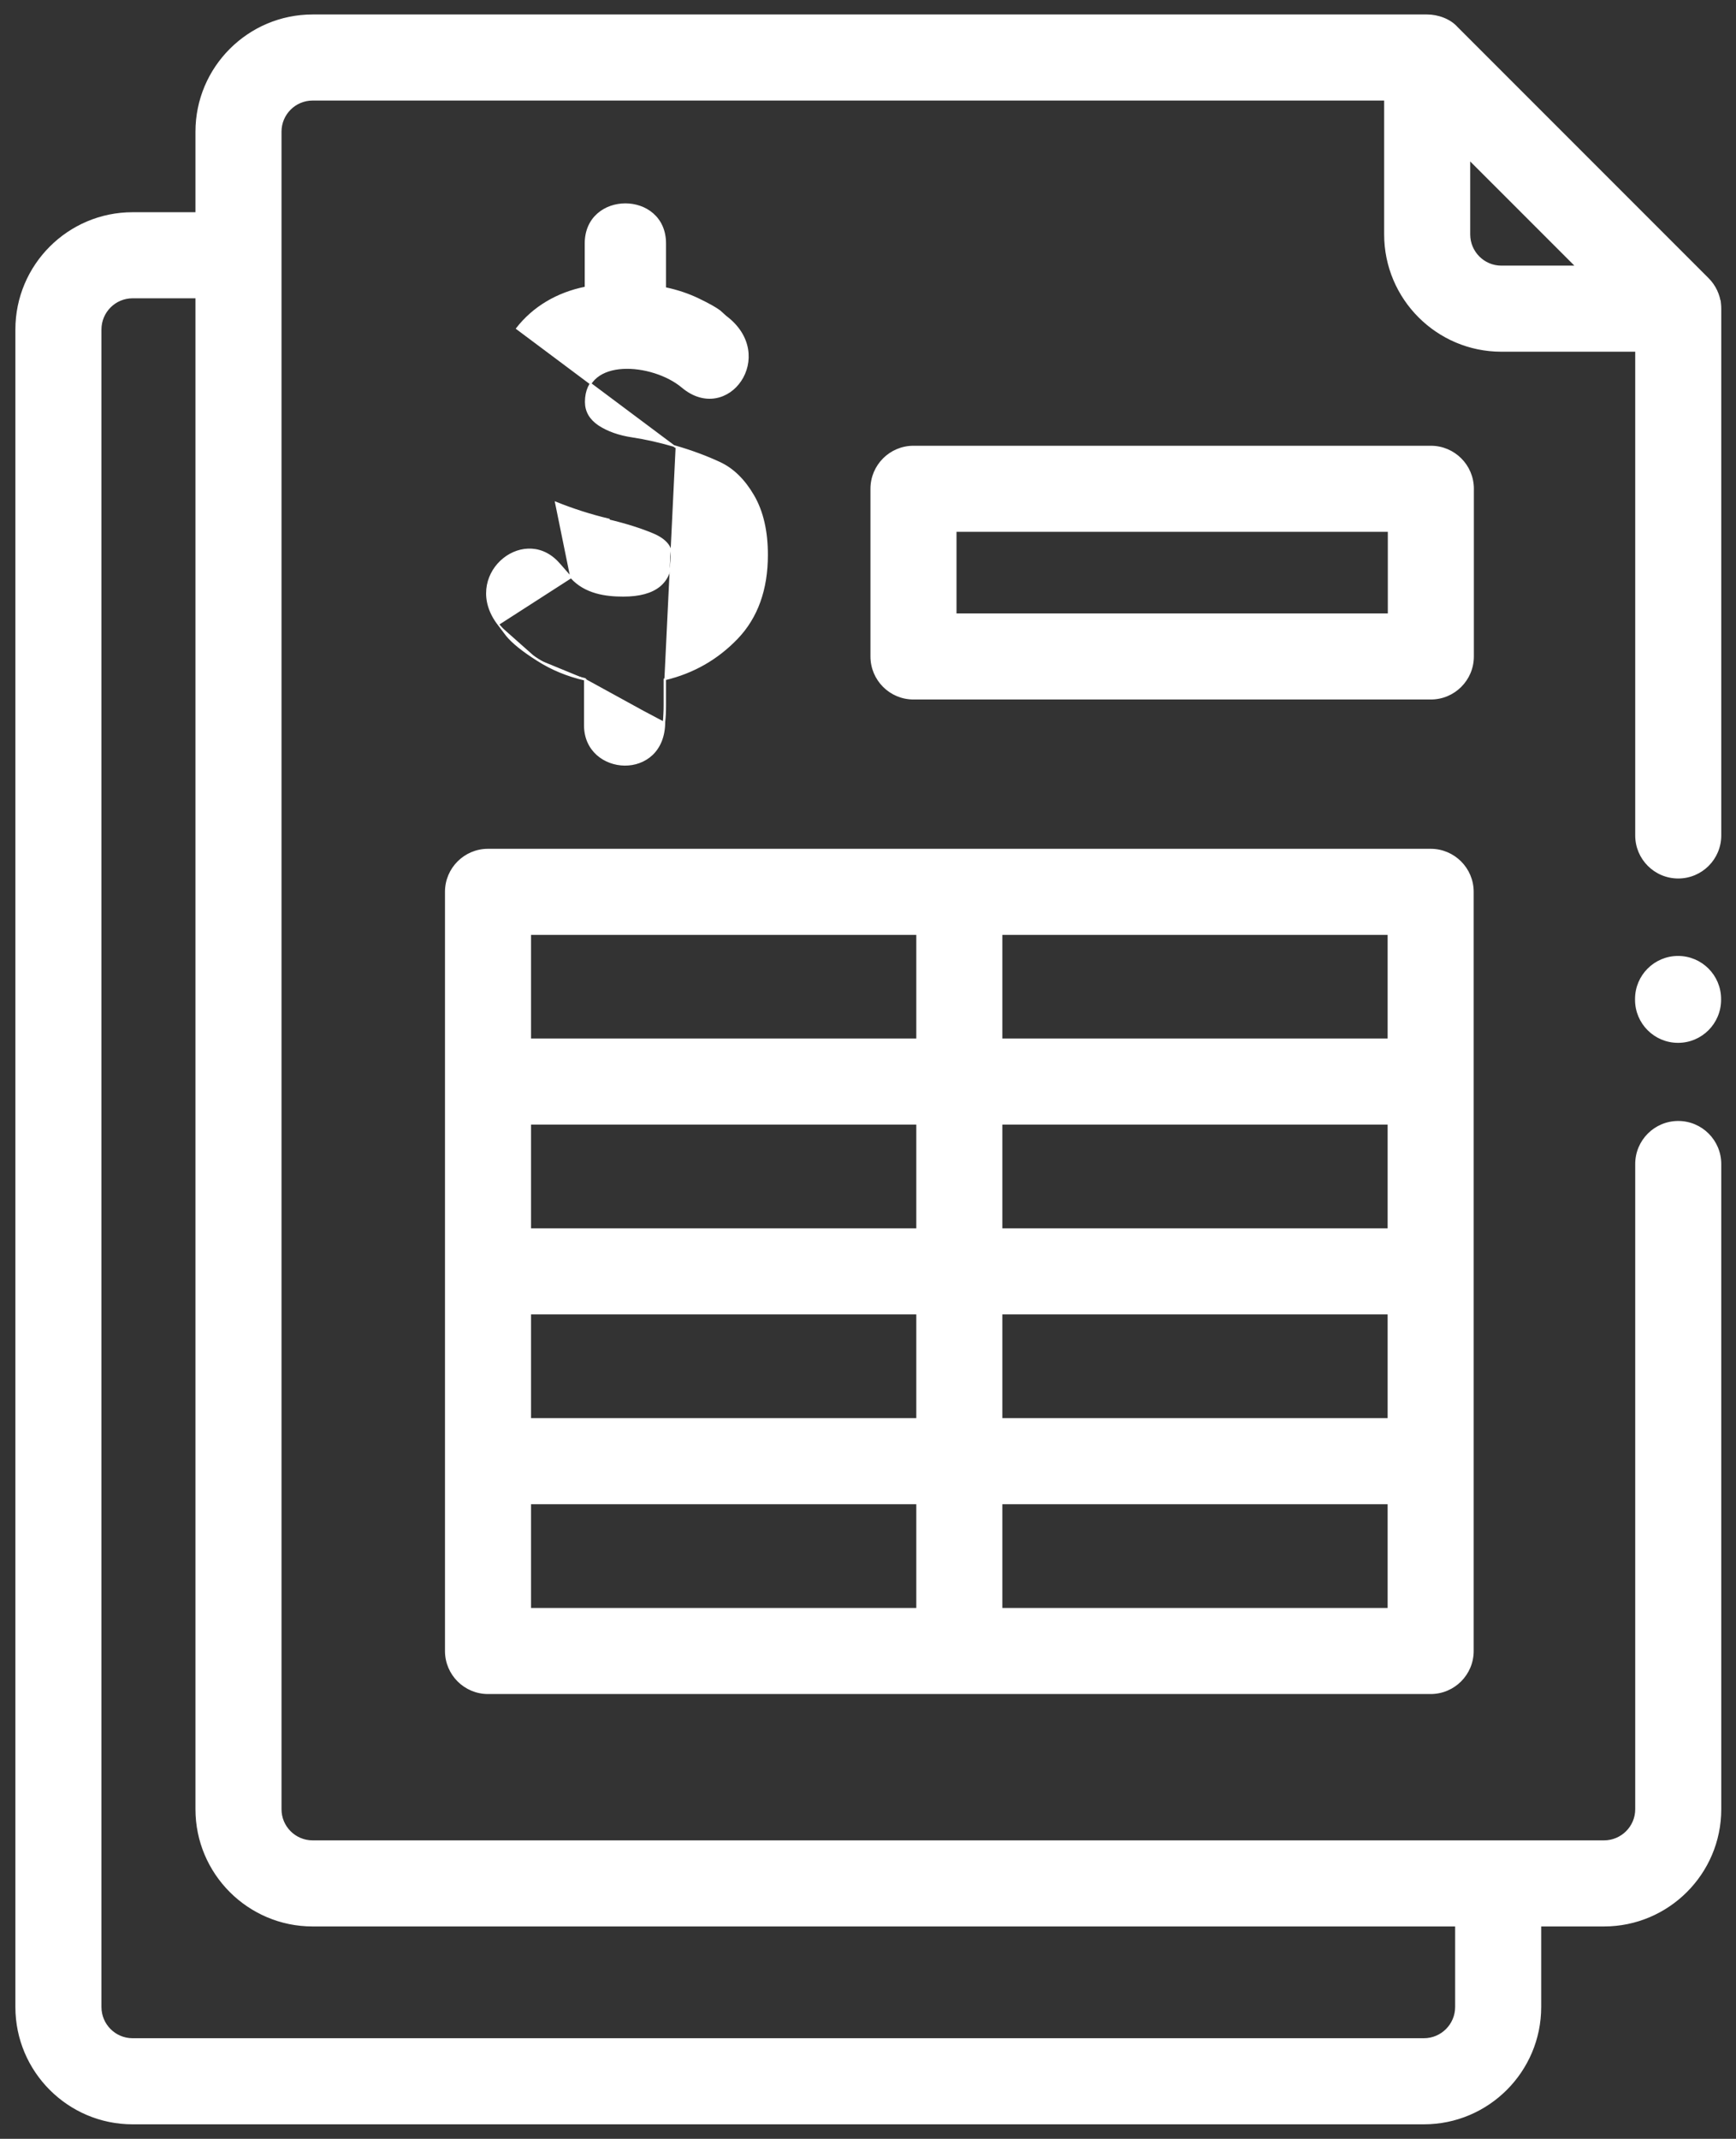 <svg width="108" height="133" viewBox="0 0 108 133" fill="none" xmlns="http://www.w3.org/2000/svg">
<rect x="0" y="0" width="108" height="133" fill="#333333" stroke="none"/>
<path d="M104.396 59.495C102.945 59.495 101.769 60.671 101.769 62.122V62.173C101.769 63.623 102.945 64.799 104.396 64.799C105.846 64.799 107.022 63.623 107.022 62.173V62.122C107.022 60.671 105.846 59.495 104.396 59.495Z" fill="white" stroke="white" stroke-width="0.1"/>
<mask id="path-2-outside-1" maskUnits="userSpaceOnUse" x="0.057" y="0" width="108" height="133" fill="black">
<rect fill="white" x="0.057" width="108" height="133"/>
<path d="M106.97 18.937C106.912 18.351 106.645 17.789 106.228 17.372L90.61 1.755C90.178 1.259 89.429 1 88.788 1H19.448C15.485 1 12.26 4.225 12.26 8.188V13.297H8.246C4.282 13.297 1.057 16.524 1.057 20.492V124.804C1.057 128.772 4.282 132 8.246 132H88.585C92.553 132 95.781 128.772 95.781 124.804V119.696H99.788C103.755 119.696 106.983 116.471 106.983 112.508V72.384C106.983 70.961 105.829 69.807 104.407 69.807C102.983 69.807 101.83 70.961 101.83 72.384V112.508C101.83 113.63 100.914 114.542 99.788 114.542H19.448C18.326 114.542 17.413 113.63 17.413 112.508V8.188C17.413 7.066 18.326 6.153 19.448 6.153H86.211V14.576C86.211 18.543 89.436 21.771 93.399 21.771H101.83V51.952C101.83 53.375 102.983 54.529 104.406 54.529C105.829 54.529 106.983 53.375 106.983 51.952V19.194C106.983 19.108 106.979 19.022 106.97 18.937C106.979 19.022 106.964 18.875 106.97 18.937C106.979 19.022 106.912 18.351 106.97 18.937ZM19.448 119.696H90.627V124.804C90.627 125.93 89.711 126.846 88.585 126.846H8.246C7.124 126.846 6.211 125.93 6.211 124.804V20.492C6.211 19.366 7.124 18.45 8.246 18.45H12.26V112.508C12.26 116.471 15.485 119.696 19.448 119.696ZM93.399 16.618C92.277 16.618 91.365 15.701 91.365 14.576V9.797L98.185 16.618H93.399Z"/>
</mask>
<path d="M106.97 18.937C106.912 18.351 106.645 17.789 106.228 17.372L90.61 1.755C90.178 1.259 89.429 1 88.788 1H19.448C15.485 1 12.26 4.225 12.26 8.188V13.297H8.246C4.282 13.297 1.057 16.524 1.057 20.492V124.804C1.057 128.772 4.282 132 8.246 132H88.585C92.553 132 95.781 128.772 95.781 124.804V119.696H99.788C103.755 119.696 106.983 116.471 106.983 112.508V72.384C106.983 70.961 105.829 69.807 104.407 69.807C102.983 69.807 101.83 70.961 101.83 72.384V112.508C101.83 113.63 100.914 114.542 99.788 114.542H19.448C18.326 114.542 17.413 113.63 17.413 112.508V8.188C17.413 7.066 18.326 6.153 19.448 6.153H86.211V14.576C86.211 18.543 89.436 21.771 93.399 21.771H101.83V51.952C101.83 53.375 102.983 54.529 104.406 54.529C105.829 54.529 106.983 53.375 106.983 51.952V19.194C106.983 19.108 106.979 19.022 106.97 18.937C106.979 19.022 106.964 18.875 106.97 18.937C106.979 19.022 106.912 18.351 106.97 18.937ZM19.448 119.696H90.627V124.804C90.627 125.93 89.711 126.846 88.585 126.846H8.246C7.124 126.846 6.211 125.93 6.211 124.804V20.492C6.211 19.366 7.124 18.45 8.246 18.45H12.26V112.508C12.26 116.471 15.485 119.696 19.448 119.696ZM93.399 16.618C92.277 16.618 91.365 15.701 91.365 14.576V9.797L98.185 16.618H93.399Z" fill="white"/>
<path d="M106.228 17.372L106.299 17.302L106.299 17.302L106.228 17.372ZM90.61 1.755L90.534 1.82L90.539 1.825L90.61 1.755ZM12.26 13.297V13.397H12.36V13.297H12.26ZM8.246 13.297L8.246 13.197L8.246 13.197L8.246 13.297ZM95.781 119.696V119.596H95.681V119.696H95.781ZM86.211 6.153H86.311V6.053H86.211V6.153ZM101.83 21.771H101.93V21.671H101.83V21.771ZM106.983 19.194L106.883 19.194V19.194H106.983ZM90.627 119.696H90.727V119.596H90.627V119.696ZM12.26 18.45H12.36V18.35H12.26V18.45ZM91.365 9.797L91.435 9.726L91.265 9.556V9.797H91.365ZM98.185 16.618V16.718H98.427L98.256 16.547L98.185 16.618ZM107.07 18.927C107.009 18.318 106.732 17.734 106.299 17.302L106.158 17.443C106.558 17.843 106.815 18.384 106.871 18.947L107.07 18.927ZM106.299 17.302L90.681 1.684L90.539 1.825L106.158 17.443L106.299 17.302ZM90.685 1.689C90.23 1.167 89.45 0.9 88.788 0.9V1.1C89.408 1.1 90.126 1.352 90.535 1.82L90.685 1.689ZM88.788 0.9H19.448V1.1H88.788V0.9ZM19.448 0.9C15.43 0.9 12.16 4.169 12.16 8.188H12.36C12.36 4.28 15.54 1.1 19.448 1.1V0.9ZM12.16 8.188V13.297H12.36V8.188H12.16ZM12.26 13.197H8.246V13.397H12.26V13.197ZM8.246 13.197C4.227 13.197 0.957 16.469 0.957 20.492H1.157C1.157 16.58 4.338 13.397 8.246 13.397L8.246 13.197ZM0.957 20.492V124.804H1.157V20.492H0.957ZM0.957 124.804C0.957 128.827 4.227 132.1 8.246 132.1V131.9C4.338 131.9 1.157 128.717 1.157 124.804H0.957ZM8.246 132.1H88.585V131.9H8.246V132.1ZM88.585 132.1C92.608 132.1 95.881 128.827 95.881 124.804H95.681C95.681 128.717 92.498 131.9 88.585 131.9V132.1ZM95.881 124.804V119.696H95.681V124.804H95.881ZM95.781 119.796H99.788V119.596H95.781V119.796ZM99.788 119.796C103.811 119.796 107.083 116.526 107.083 112.508H106.883C106.883 116.416 103.7 119.596 99.788 119.596V119.796ZM107.083 112.508V72.384H106.883V112.508H107.083ZM107.083 72.384C107.083 70.906 105.884 69.707 104.407 69.707V69.907C105.774 69.907 106.883 71.016 106.883 72.384H107.083ZM104.407 69.707C102.928 69.707 101.73 70.905 101.73 72.384H101.93C101.93 71.016 103.039 69.907 104.407 69.907V69.707ZM101.73 72.384V112.508H101.93V72.384H101.73ZM101.73 112.508C101.73 113.574 100.859 114.442 99.788 114.442V114.642C100.969 114.642 101.93 113.685 101.93 112.508H101.73ZM99.788 114.442H19.448V114.642H99.788V114.442ZM19.448 114.442C18.381 114.442 17.513 113.575 17.513 112.508H17.313C17.313 113.685 18.271 114.642 19.448 114.642V114.442ZM17.513 112.508V8.188H17.313V112.508H17.513ZM17.513 8.188C17.513 7.121 18.381 6.253 19.448 6.253V6.053C18.271 6.053 17.313 7.011 17.313 8.188H17.513ZM19.448 6.253H86.211V6.053H19.448V6.253ZM86.111 6.153V14.576H86.311V6.153H86.111ZM86.111 14.576C86.111 18.598 89.38 21.871 93.399 21.871V21.671C89.491 21.671 86.311 18.488 86.311 14.576H86.111ZM93.399 21.871H101.83V21.671H93.399V21.871ZM101.73 21.771V51.952H101.93V21.771H101.73ZM101.73 51.952C101.73 53.43 102.928 54.629 104.406 54.629V54.429C103.039 54.429 101.93 53.32 101.93 51.952H101.73ZM104.406 54.629C105.884 54.629 107.083 53.43 107.083 51.952H106.883C106.883 53.32 105.774 54.429 104.406 54.429V54.629ZM107.083 51.952V19.194H106.883V51.952H107.083ZM107.083 19.195C107.083 19.105 107.078 19.015 107.07 18.927L106.871 18.947C106.879 19.029 106.883 19.111 106.883 19.194L107.083 19.195ZM107.07 18.927C107.069 18.92 107.068 18.915 107.068 18.913C107.068 18.913 107.068 18.912 107.068 18.912C107.068 18.912 107.068 18.912 107.068 18.913C107.068 18.913 107.068 18.913 107.068 18.913C107.068 18.913 107.068 18.913 107.068 18.914C107.068 18.914 107.068 18.915 107.068 18.915C107.068 18.916 107.069 18.918 107.069 18.92C107.068 18.928 106.98 19.021 106.875 18.957C106.872 18.949 106.87 18.938 106.87 18.936C106.87 18.936 106.869 18.934 106.869 18.934C106.869 18.934 106.869 18.933 106.869 18.933C106.869 18.933 106.869 18.933 106.869 18.932C106.869 18.932 106.869 18.932 106.869 18.932C106.869 18.932 106.869 18.932 106.869 18.932C106.869 18.932 106.869 18.932 106.869 18.933C106.87 18.936 106.871 18.946 106.871 18.956C106.872 18.96 106.872 18.965 106.873 18.968C106.873 18.97 106.873 18.971 106.873 18.972C106.873 18.973 106.873 18.974 106.873 18.973C106.873 18.973 106.873 18.973 106.873 18.973C106.873 18.973 106.873 18.972 106.873 18.971C106.873 18.97 106.873 18.966 106.873 18.963C106.906 18.89 107.039 18.89 107.071 18.944C107.071 18.947 107.072 18.95 107.072 18.951C107.072 18.951 107.072 18.952 107.072 18.952C107.072 18.953 107.072 18.953 107.072 18.953C107.072 18.954 107.072 18.954 107.072 18.954C107.072 18.954 107.072 18.954 107.072 18.953C107.072 18.953 107.072 18.951 107.072 18.949C107.071 18.945 107.071 18.938 107.07 18.927L106.871 18.947C106.872 18.958 106.872 18.965 106.873 18.969C106.873 18.971 106.873 18.973 106.873 18.974C106.873 18.974 106.873 18.974 106.873 18.975C106.873 18.975 106.873 18.975 106.873 18.975C106.873 18.976 106.873 18.976 106.874 18.976C106.874 18.977 106.874 18.977 106.874 18.978C106.874 18.979 106.874 18.982 106.875 18.985C106.906 19.039 107.04 19.039 107.073 18.966C107.073 18.963 107.073 18.959 107.073 18.958C107.073 18.957 107.072 18.956 107.072 18.956C107.072 18.956 107.072 18.955 107.072 18.955C107.072 18.954 107.071 18.945 107.07 18.936C107.07 18.927 107.069 18.917 107.068 18.913C107.068 18.912 107.068 18.912 107.068 18.912C107.068 18.911 107.068 18.911 107.068 18.911C107.068 18.911 107.068 18.911 107.068 18.91C107.068 18.91 107.068 18.91 107.068 18.91C107.068 18.909 107.068 18.909 107.068 18.909C107.068 18.908 107.068 18.907 107.067 18.906C107.067 18.904 107.065 18.894 107.062 18.885C106.957 18.822 106.869 18.915 106.869 18.923C106.869 18.924 106.869 18.927 106.869 18.927C106.869 18.928 106.869 18.928 106.869 18.929C106.869 18.93 106.869 18.93 106.869 18.93C106.869 18.93 106.869 18.931 106.869 18.931C106.869 18.931 106.869 18.932 106.869 18.932C106.869 18.935 106.87 18.939 106.871 18.947L107.07 18.927ZM107.07 18.927C107.055 18.781 107.048 18.713 107.046 18.692C107.046 18.689 107.046 18.687 107.046 18.686C107.046 18.686 107.046 18.685 107.045 18.685C107.045 18.685 107.045 18.685 107.045 18.685C107.045 18.685 107.045 18.685 107.045 18.684C107.045 18.684 106.936 18.595 106.846 18.704C106.846 18.704 106.846 18.704 106.846 18.704C106.846 18.705 106.847 18.707 106.847 18.712C106.848 18.721 106.85 18.738 106.852 18.759C106.856 18.801 106.862 18.859 106.866 18.901C106.868 18.922 106.87 18.938 106.871 18.948C106.871 18.952 106.871 18.955 106.871 18.955C106.871 18.955 106.981 19.044 107.07 18.936C107.07 18.935 107.07 18.935 107.07 18.935C107.07 18.935 107.07 18.935 107.07 18.935C107.07 18.935 107.07 18.935 107.07 18.935C107.07 18.934 107.07 18.934 107.07 18.933C107.07 18.932 107.07 18.93 107.07 18.927L106.871 18.947C106.871 18.95 106.871 18.952 106.871 18.953C106.871 18.954 106.871 18.954 106.871 18.954C106.871 18.954 106.871 18.954 106.871 18.955C106.871 18.955 106.871 18.955 106.871 18.955C106.871 18.954 106.871 18.954 106.871 18.954C106.961 18.845 107.07 18.934 107.07 18.935C107.07 18.935 107.07 18.932 107.07 18.928C107.069 18.919 107.067 18.902 107.065 18.881C107.061 18.839 107.055 18.781 107.051 18.739C107.049 18.718 107.047 18.701 107.046 18.692C107.046 18.69 107.046 18.688 107.046 18.687C107.046 18.686 107.046 18.686 107.046 18.685C107.046 18.685 107.045 18.685 107.045 18.685C107.045 18.685 107.045 18.685 107.045 18.685C107.045 18.685 107.045 18.685 107.046 18.685C106.956 18.794 106.846 18.705 106.846 18.704C106.846 18.704 106.846 18.704 106.846 18.704C106.846 18.705 106.846 18.705 106.846 18.705C106.847 18.705 106.847 18.706 106.847 18.706C106.847 18.707 106.847 18.709 106.847 18.712C106.849 18.733 106.856 18.801 106.871 18.947L107.07 18.927ZM19.448 119.796H90.627V119.596H19.448V119.796ZM90.527 119.696V124.804H90.727V119.696H90.527ZM90.527 124.804C90.527 125.875 89.656 126.746 88.585 126.746V126.946C89.767 126.946 90.727 125.985 90.727 124.804H90.527ZM88.585 126.746H8.246V126.946H88.585V126.746ZM8.246 126.746C7.179 126.746 6.311 125.875 6.311 124.804H6.111C6.111 125.985 7.068 126.946 8.246 126.946V126.746ZM6.311 124.804V20.492H6.111V124.804H6.311ZM6.311 20.492C6.311 19.421 7.179 18.55 8.246 18.55V18.35C7.068 18.35 6.111 19.311 6.111 20.492H6.311ZM8.246 18.55H12.26V18.35H8.246V18.55ZM12.16 18.45V112.508H12.36V18.45H12.16ZM12.16 112.508C12.16 116.527 15.43 119.796 19.448 119.796V119.596C15.54 119.596 12.36 116.416 12.36 112.508H12.16ZM93.399 16.518C92.333 16.518 91.465 15.646 91.465 14.576H91.265C91.265 15.756 92.222 16.718 93.399 16.718V16.518ZM91.465 14.576V9.797H91.265V14.576H91.465ZM91.294 9.868L98.115 16.688L98.256 16.547L91.435 9.726L91.294 9.868ZM98.185 16.518H93.399V16.718H98.185V16.518Z" fill="white" mask="url(#path-2-outside-1)"/>
<path d="M30.36 52.832H30.36C28.909 52.832 27.733 54.008 27.733 55.458V102.666C27.733 104.117 28.909 105.293 30.36 105.293H89.004C90.455 105.293 91.631 104.117 91.631 102.666V55.458C91.631 54.008 90.455 52.832 89.004 52.832H30.36ZM32.986 64.628V58.085H57.055V64.628H32.986ZM32.986 76.432V69.882H57.055V76.432H32.986ZM32.986 88.236V81.686H57.055V88.236H32.986ZM32.986 100.04V93.489H57.055V100.04H32.986ZM86.377 100.04H62.308V93.489H86.377V100.04ZM86.377 88.236H62.308V81.686H86.377V88.236ZM86.377 76.432H62.308V69.882H86.377V76.432ZM86.377 64.628H62.308V58.085H86.377V64.628Z" fill="white" stroke="white" stroke-width="0.1"/>
<path d="M91.642 30.445H91.643V30.395C91.643 28.945 90.466 27.769 89.016 27.769H56.829C55.379 27.769 54.203 28.945 54.203 30.395V40.822C54.203 42.272 55.379 43.448 56.829 43.448H89.016C90.466 43.448 91.642 42.272 91.642 40.822V30.445ZM86.389 38.195H59.456V33.022H86.389V38.195Z" fill="white" stroke="white" stroke-width="0.1"/>
<path d="M35.527 35.907L35.528 35.907C36.411 36.891 37.712 37.05 38.775 37.05C39.788 37.05 40.538 36.841 41.034 36.432C41.528 36.025 41.778 35.412 41.779 34.585C41.779 34.011 41.415 33.56 40.656 33.231C39.891 32.907 38.958 32.61 37.866 32.349C37.865 32.349 37.865 32.349 37.865 32.349L37.877 32.301C36.775 32.04 35.679 31.692 34.577 31.249L35.527 35.907ZM35.527 35.907C35.378 35.744 35.24 35.584 35.108 35.432L35.082 35.402C34.943 35.241 34.81 35.088 34.678 34.949L34.678 34.949C33.579 33.798 32.086 34.024 31.158 34.907C30.229 35.79 29.862 37.334 30.999 38.82M35.527 35.907L30.999 38.82M42.045 27.765C41.057 27.474 40.149 27.271 39.319 27.147C38.506 27.024 37.817 26.78 37.259 26.415C36.712 26.046 36.44 25.575 36.44 24.992C36.44 24.286 36.698 23.783 37.111 23.446C37.526 23.107 38.101 22.931 38.739 22.893C40.017 22.817 41.527 23.292 42.448 24.066L42.448 24.066C43.147 24.653 43.87 24.827 44.513 24.715C45.153 24.604 45.708 24.208 46.071 23.664C46.8 22.575 46.766 20.891 45.151 19.682L44.784 19.351L44.784 19.35L44.781 19.348C44.529 19.156 44.083 18.907 43.452 18.603C42.828 18.302 42.141 18.071 41.385 17.911V17.357V16.154V15.139C41.385 14.327 41.076 13.715 40.609 13.307C40.143 12.899 39.524 12.696 38.906 12.696C38.288 12.696 37.669 12.899 37.203 13.307C36.736 13.715 36.427 14.327 36.427 15.139V17.357V17.875C34.651 18.23 33.175 19.117 32.153 20.43L42.031 27.813M42.045 27.765L42.031 27.813M42.045 27.765C42.045 27.765 42.045 27.765 42.045 27.765L42.031 27.813M42.045 27.765C43.04 28.055 43.942 28.39 44.771 28.775C45.609 29.165 46.305 29.854 46.874 30.833L46.874 30.833C47.445 31.821 47.722 33.041 47.722 34.505C47.722 36.654 47.103 38.385 45.859 39.687L45.859 39.687C44.622 40.975 43.132 41.825 41.385 42.244M42.031 27.813C43.024 28.103 43.924 28.436 44.75 28.82C45.577 29.205 46.265 29.886 46.831 30.858C47.397 31.837 47.672 33.047 47.672 34.505C47.672 36.644 47.056 38.362 45.823 39.653C44.583 40.943 43.09 41.791 41.335 42.205M41.385 42.244V42.205H41.335M41.385 42.244C41.372 42.247 41.359 42.25 41.346 42.253L41.335 42.205M41.385 42.244V43.851C41.385 44.249 41.37 44.591 41.334 44.891M41.335 42.205V43.851C41.335 44.249 41.32 44.59 41.284 44.888M41.284 44.888H41.334C41.334 44.889 41.334 44.89 41.334 44.891M41.284 44.888C41.284 48.506 36.433 48.187 36.433 45.105V42.227M41.284 44.888L41.334 44.894C41.334 44.893 41.334 44.892 41.334 44.891M41.334 44.891C41.334 45.805 41.026 46.477 40.561 46.918C40.095 47.358 39.476 47.565 38.858 47.559C37.624 47.546 36.383 46.679 36.383 45.105V42.267M36.433 42.227L36.422 42.275C36.409 42.273 36.396 42.27 36.383 42.267M36.433 42.227C35.338 41.98 34.353 41.574 33.468 41.009M36.433 42.227H36.383V42.267M36.383 42.267C35.298 42.018 34.32 41.613 33.441 41.051M33.468 41.009L33.441 41.051C33.441 41.051 33.441 41.051 33.441 41.051M33.468 41.009L33.441 41.051C33.441 41.051 33.441 41.051 33.441 41.051M33.468 41.009C32.562 40.436 31.93 39.928 31.568 39.486L30.999 38.82M33.441 41.051C32.533 40.477 31.897 39.966 31.529 39.518L31.528 39.516L31.528 39.516L30.999 38.82M30.999 38.82L31.038 38.79L30.999 38.82L30.999 38.82Z" fill="white" stroke="white" stroke-width="0.1"/>
</svg>
